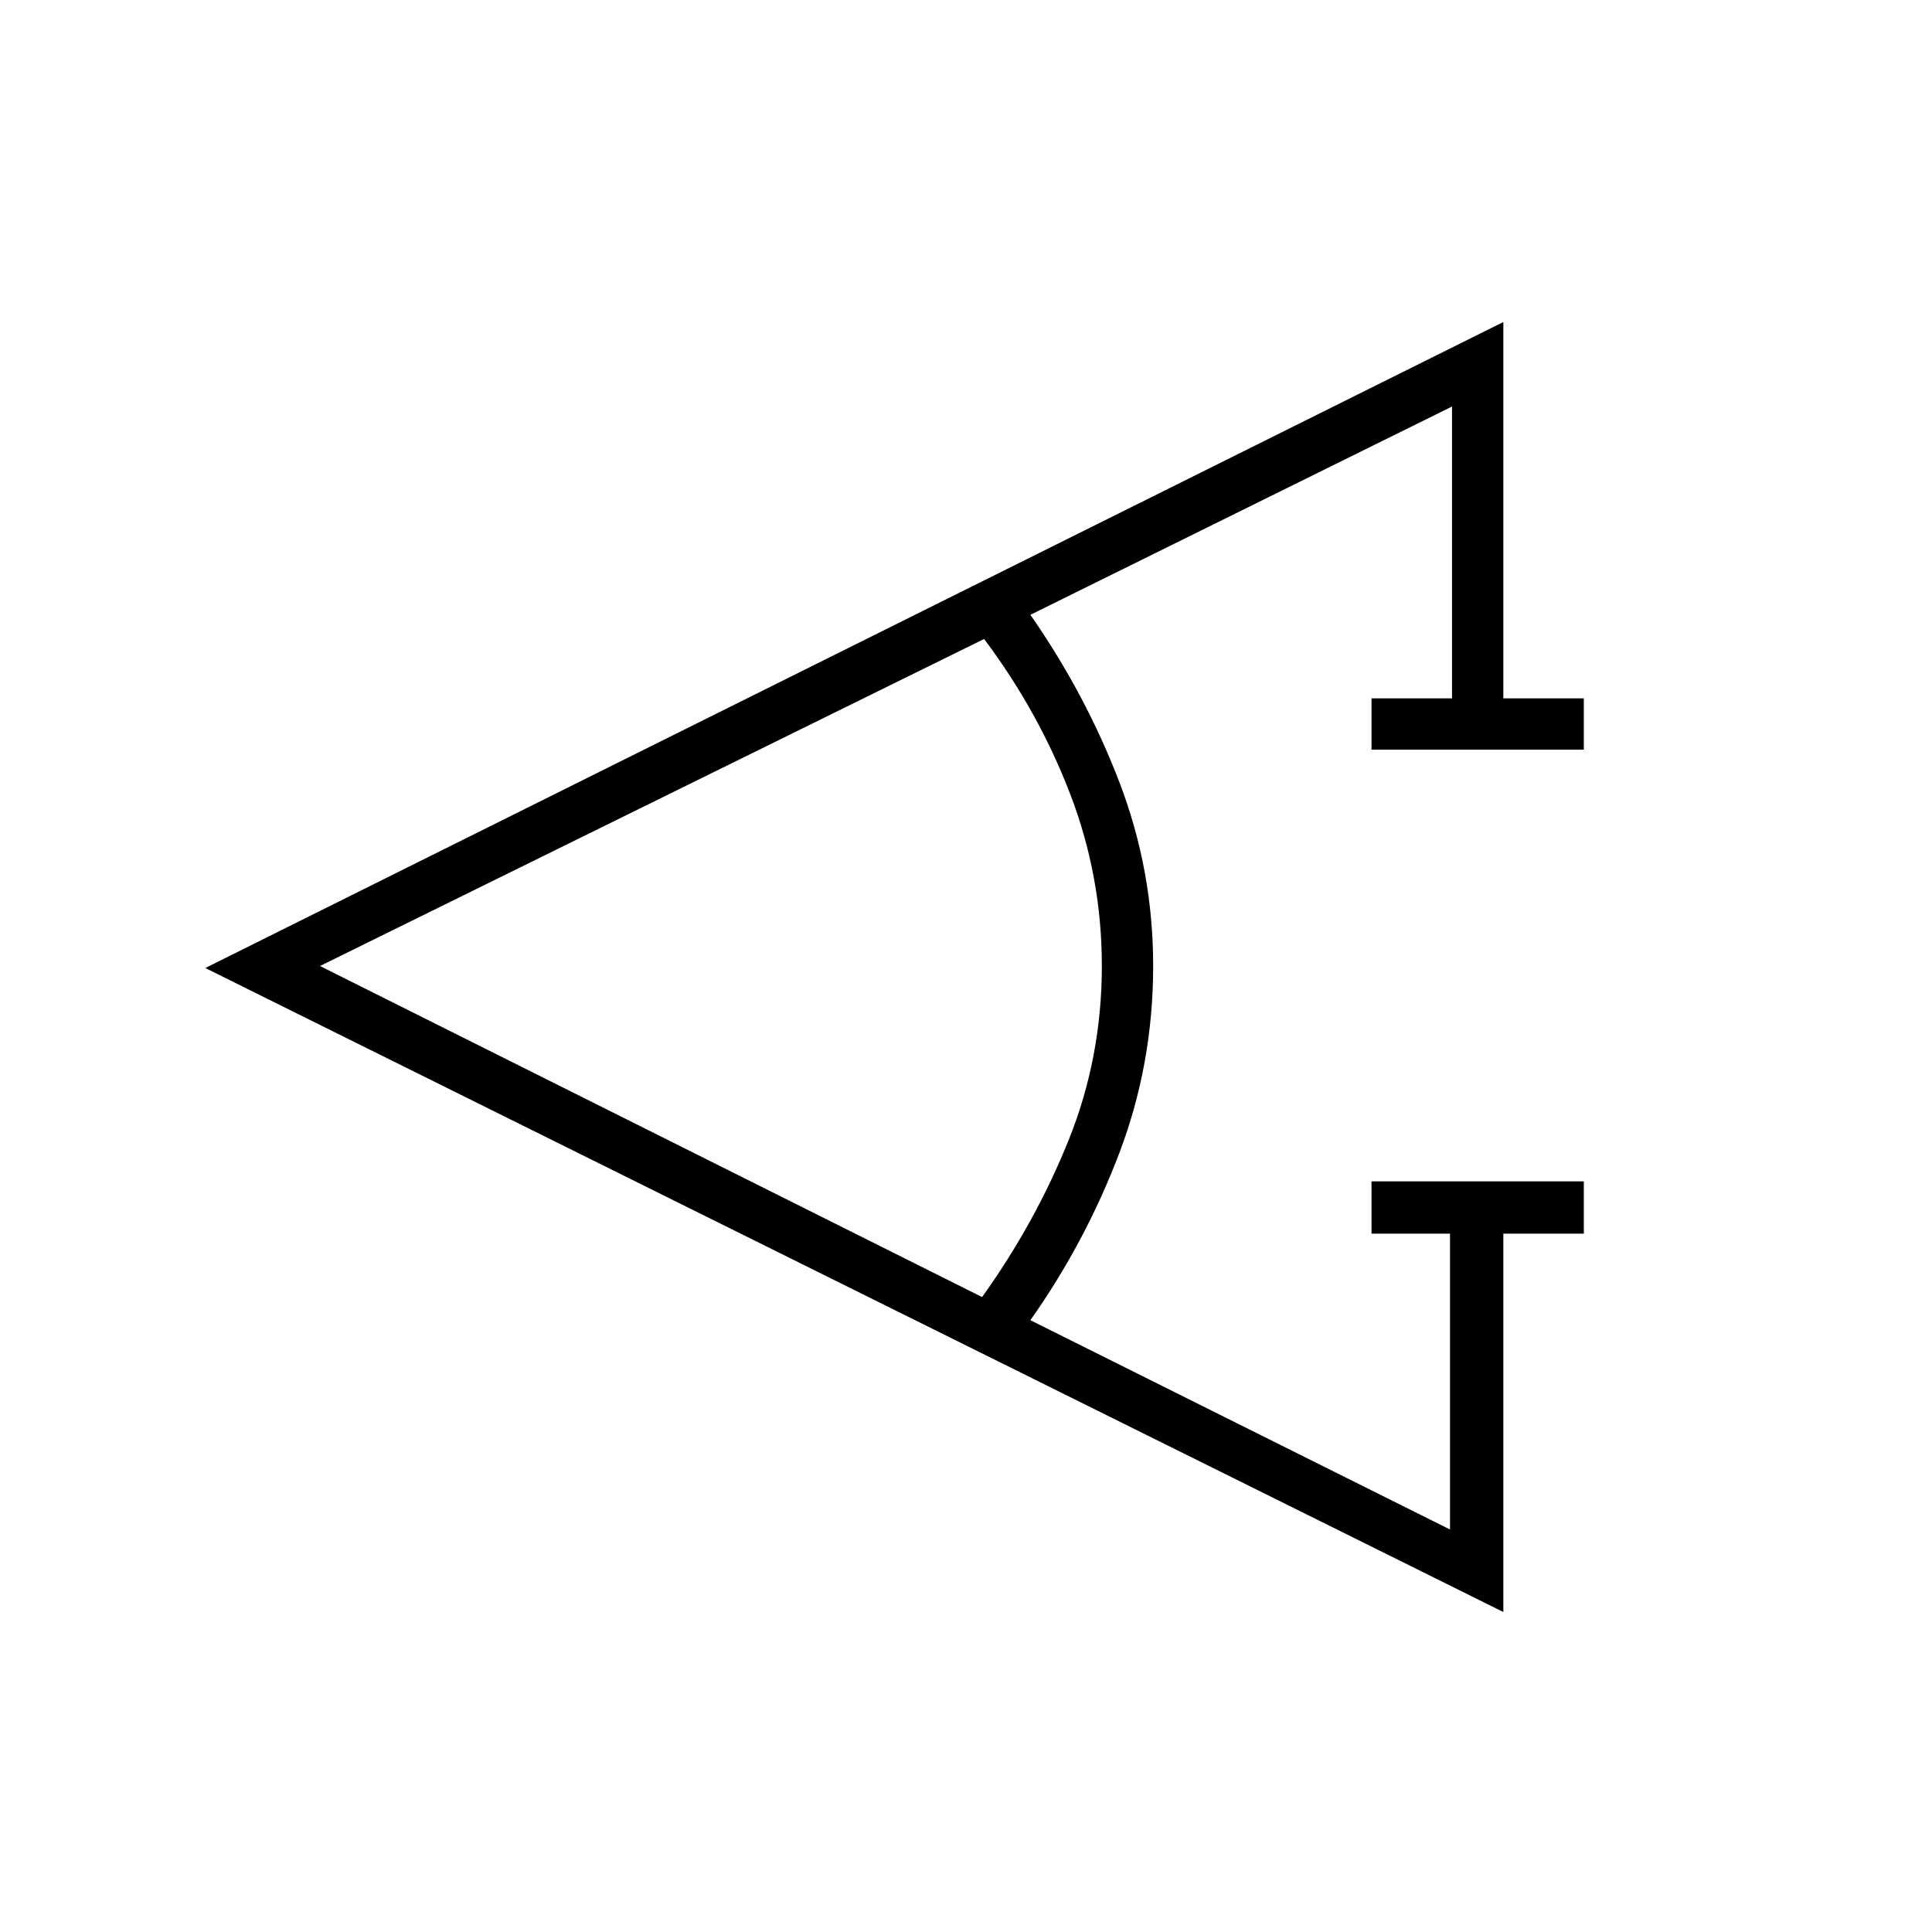 <svg xmlns="http://www.w3.org/2000/svg" height="24" viewBox="0 -960 960 960" width="24"><path d="M787-347h-40v188L102-479l645-321v187h40v25.5H681.5V-613h40v-145L512-654.5q27.5 39.5 44.25 83.25T573-480q0 48.5-16.75 92.75T512-304l208.5 104v-147h-39v-26H787v26Zm-299 31.5q26.5-37 43-78t16.5-86.5q0-44.5-15.75-85.5t-42.75-77L159-480l329 164.5Z"/></svg>